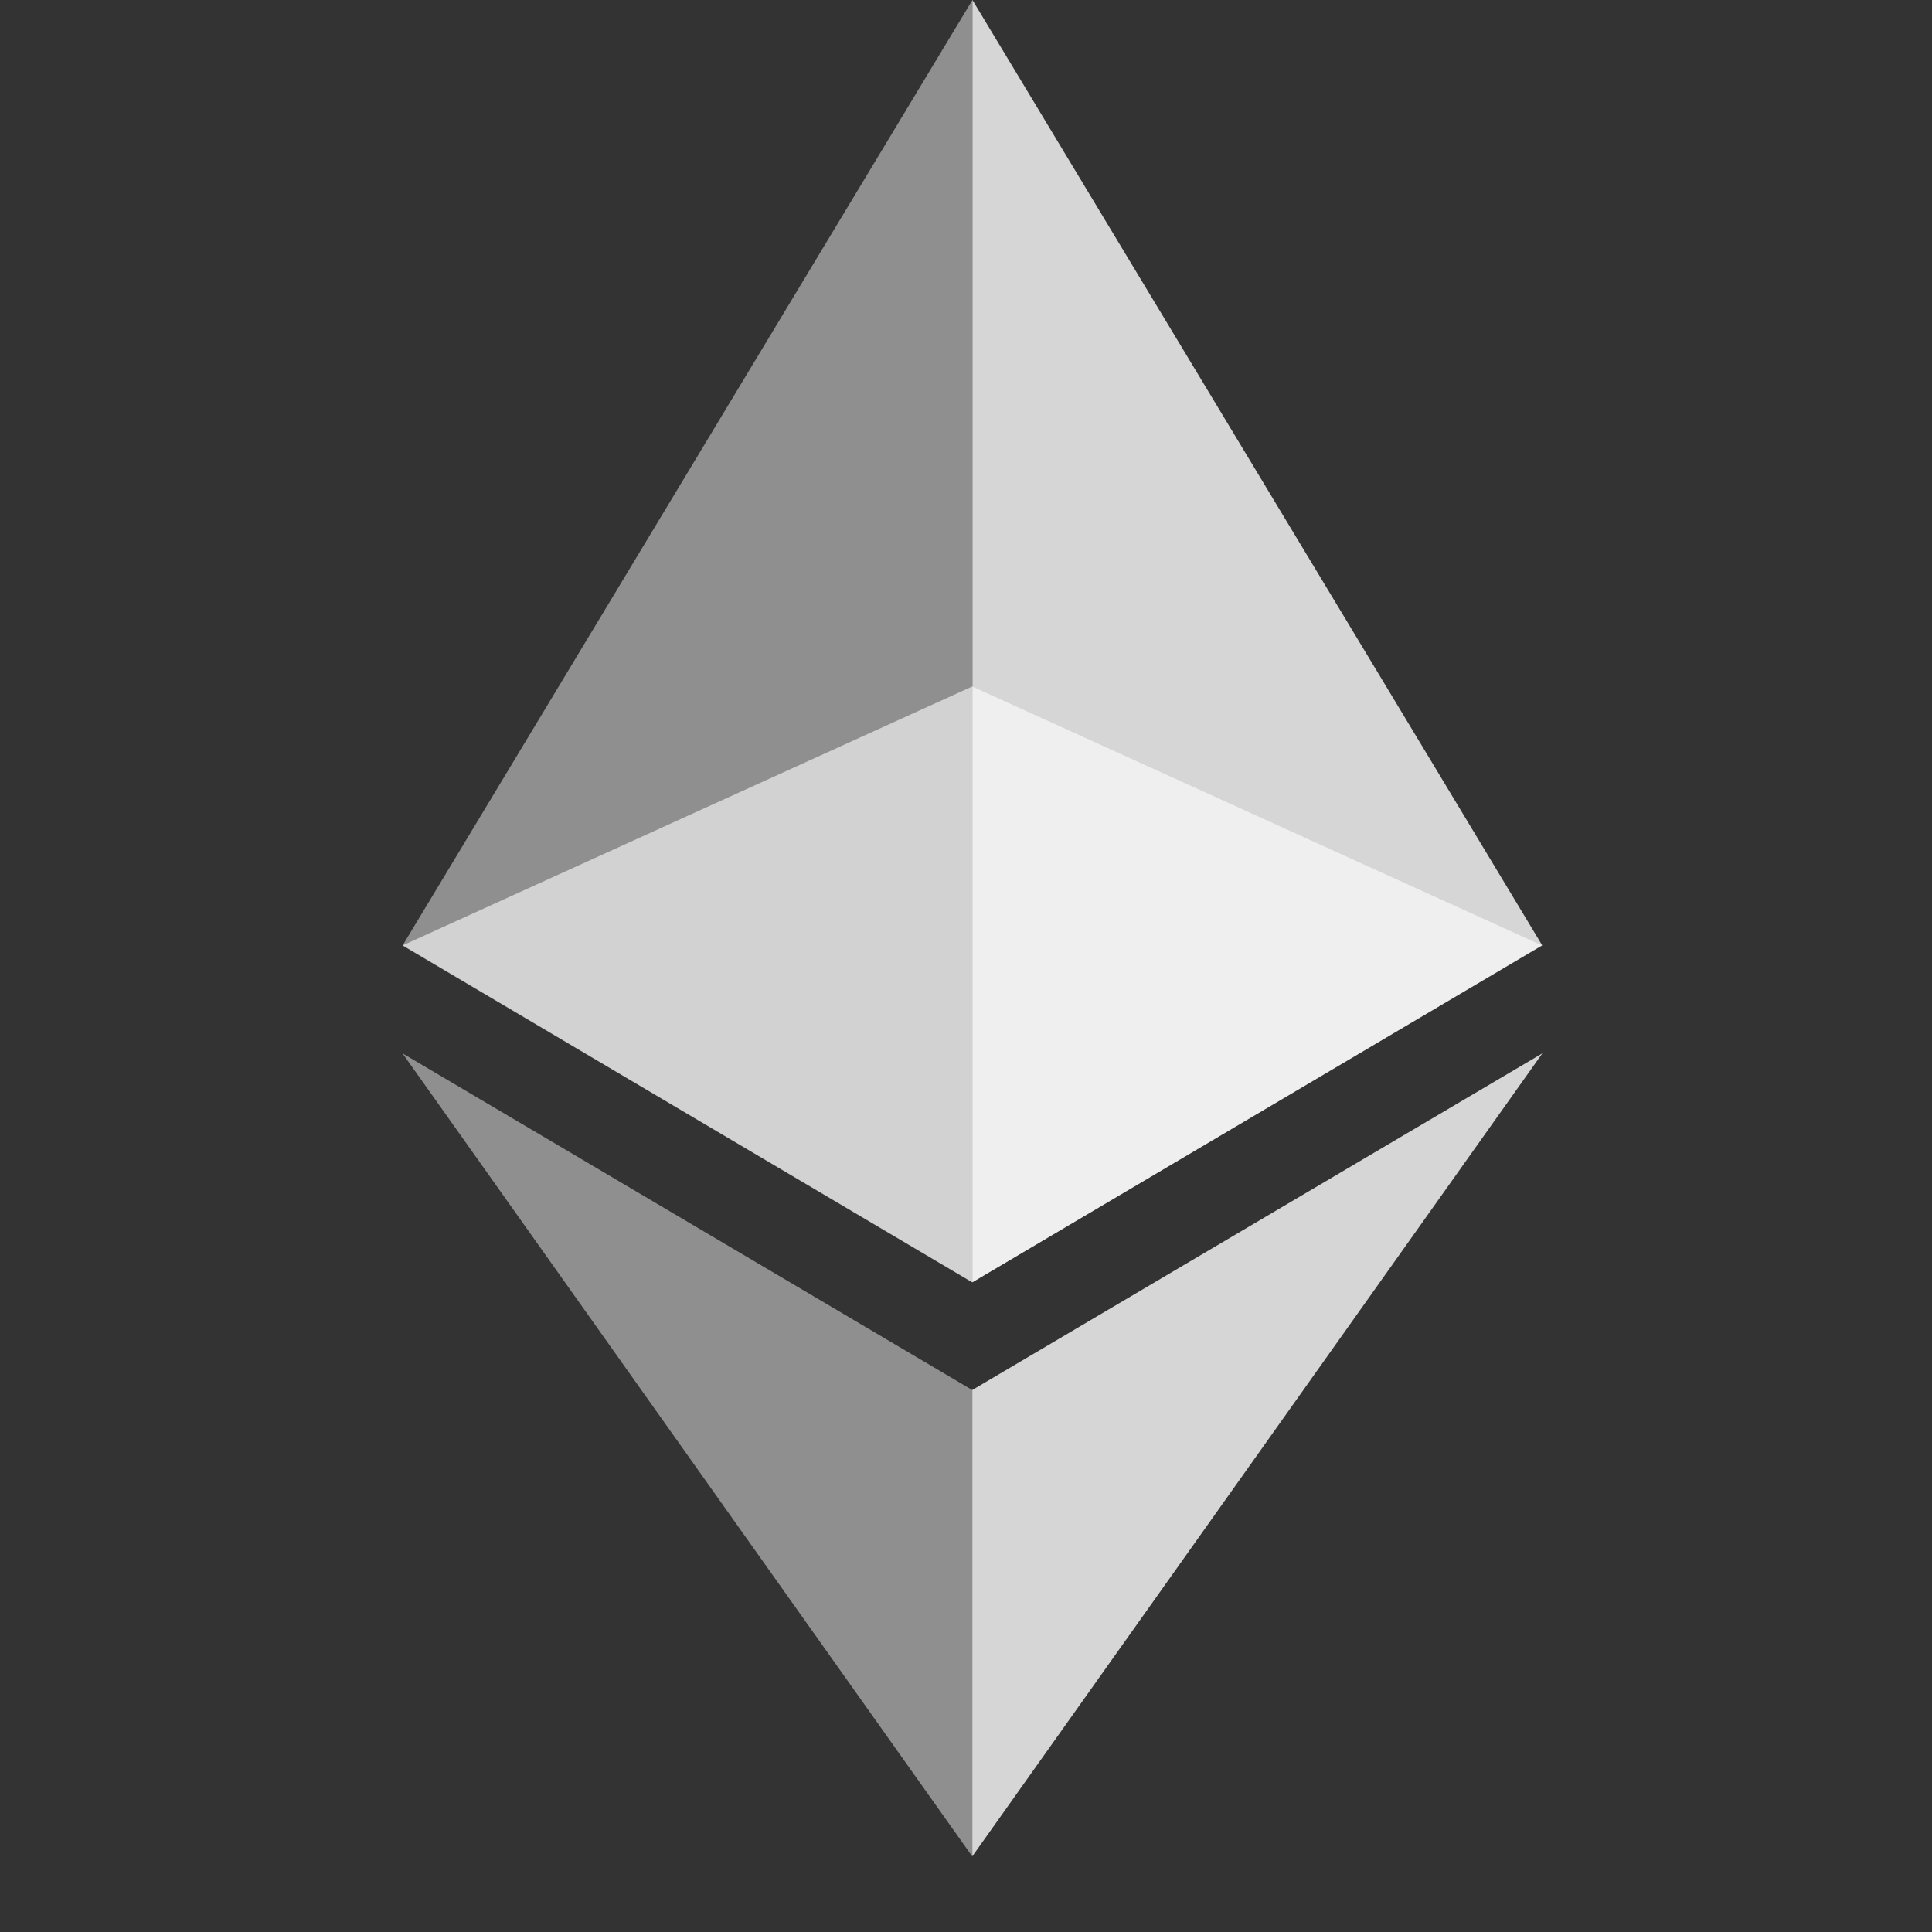 <svg width="24" height="24" viewBox="0 0 24 24" fill="none" xmlns="http://www.w3.org/2000/svg">
<rect x="0" y="0" width="24" height="24" fill="#333333" stroke="none"/>
<g clip-path="url(#clip0_20563_6892)">
<path opacity="0.6" d="M12.077 8.528L5 11.745L12.077 15.93L19.157 11.745L12.077 8.528Z" fill="#fff"/>
<path opacity="0.45" d="M5.003 11.742L12.08 15.928V0L5.003 11.742Z" fill="#fff"/>
<path opacity="0.8" d="M12.08 0V15.928L19.157 11.742L12.08 0Z" fill="#fff"/>
<path opacity="0.45" d="M5 13.085L12.077 23.06V17.267L5 13.085Z" fill="#fff"/>
<path opacity="0.8" d="M12.078 17.267V23.06L19.16 13.085L12.078 17.267Z" fill="#fff"/>
</g>
<defs>
<clipPath id="clip0_20563_6892">
<rect width="14.16" height="23.06" fill="white" transform="translate(5)"/>
</clipPath>
</defs>
</svg>
            